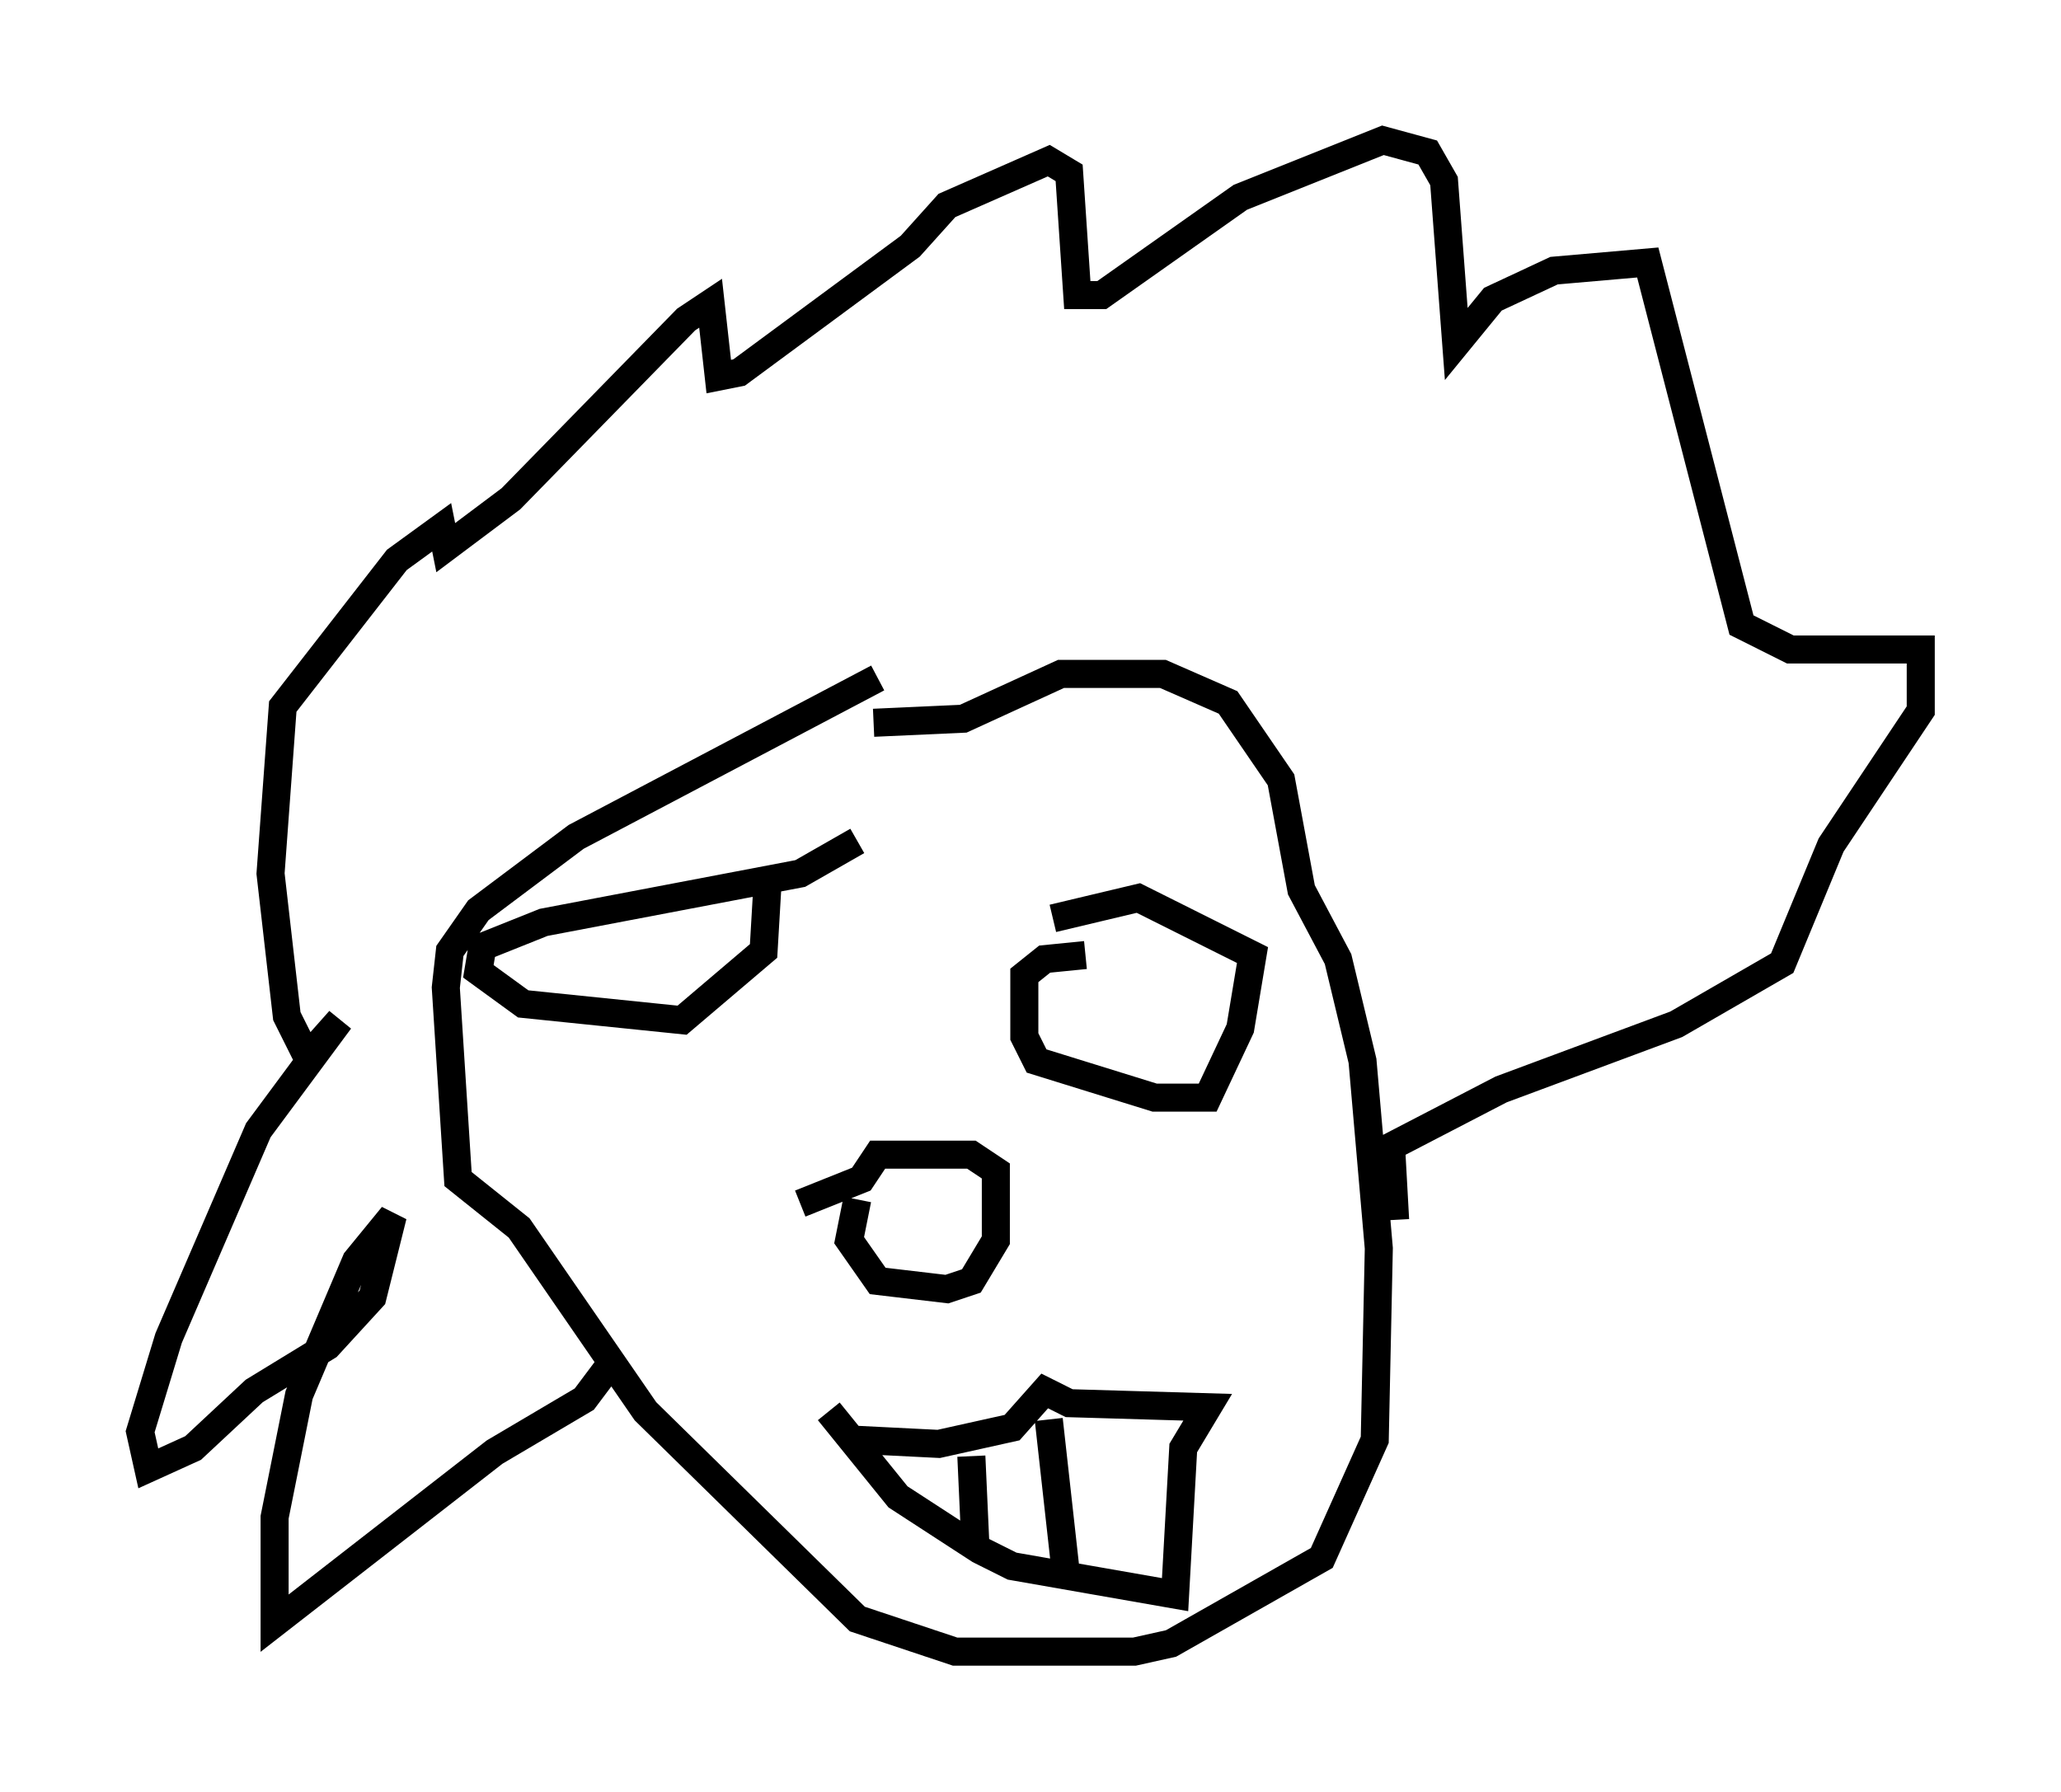 <?xml version="1.0" encoding="utf-8" ?>
<svg baseProfile="full" height="63.888" version="1.1" width="73.475" xmlns="http://www.w3.org/2000/svg" xmlns:ev="http://www.w3.org/2001/xml-events" xmlns:xlink="http://www.w3.org/1999/xlink"><defs /><rect fill="white" height="63.888" width="73.475" x="0" y="0" /><path d="M32.743, 24.028 m-1.453, 0.145 l-10.749, 5.665 -3.486, 2.615 l-1.017, 1.453 -0.145, 1.307 l0.436, 6.827 2.179, 1.743 l4.503, 6.536 7.553, 7.408 l3.486, 1.162 6.391, 0.0 l1.307, -0.291 5.374, -3.05 l1.888, -4.212 0.145, -6.827 l-0.581, -6.682 -0.872, -3.631 l-1.307, -2.469 -0.726, -3.922 l-1.888, -2.76 -2.324, -1.017 l-3.631, 0.0 -3.486, 1.598 l-3.196, 0.145 m-0.581, 4.212 l-2.034, 1.162 -9.151, 1.743 l-2.179, 0.872 -0.145, 0.872 l1.598, 1.162 5.665, 0.581 l2.905, -2.469 0.145, -2.469 m11.33, 2.615 l-1.453, 0.145 -0.726, 0.581 l0.0, 2.179 0.436, 0.872 l4.212, 1.307 1.888, 0.0 l1.162, -2.469 0.436, -2.615 l-4.067, -2.034 -3.05, 0.726 m-6.972, 10.022 l-0.291, 1.453 1.017, 1.453 l2.469, 0.291 0.872, -0.291 l0.872, -1.453 0.0, -2.469 l-0.872, -0.581 -3.341, 0.0 l-0.581, 0.872 -2.179, 0.872 m1.017, 7.408 l2.469, 3.05 2.905, 1.888 l1.162, 0.581 5.81, 1.017 l0.291, -5.229 0.872, -1.453 l-4.939, -0.145 -0.872, -0.436 l-1.162, 1.307 -2.615, 0.581 l-2.905, -0.145 m4.067, 0.581 l0.145, 3.196 m2.615, -4.503 l0.581, 5.229 m-16.268, -7.117 l-0.872, 1.162 -3.196, 1.888 l-7.844, 6.101 0.0, -3.777 l0.872, -4.358 2.034, -4.793 l1.307, -1.598 -0.726, 2.905 l-1.598, 1.743 -2.615, 1.598 l-2.179, 2.034 -1.598, 0.726 l-0.291, -1.307 1.017, -3.341 l3.196, -7.408 2.905, -3.922 l-1.162, 1.307 -0.726, -1.453 l-0.581, -5.084 0.436, -5.955 l4.067, -5.229 1.598, -1.162 l0.145, 0.726 2.324, -1.743 l6.246, -6.391 0.872, -0.581 l0.291, 2.615 0.726, -0.145 l6.101, -4.503 1.307, -1.453 l3.631, -1.598 0.726, 0.436 l0.291, 4.358 0.872, 0.0 l4.939, -3.486 5.084, -2.034 l1.598, 0.436 0.581, 1.017 l0.436, 5.81 1.307, -1.598 l2.179, -1.017 3.341, -0.291 l3.341, 12.927 1.743, 0.872 l4.648, 0.0 0.0, 2.179 l-3.196, 4.793 -1.743, 4.212 l-3.777, 2.179 -6.246, 2.324 l-3.922, 2.034 0.145, 2.615 " fill="none" stroke="black" stroke-width="1" /></svg>